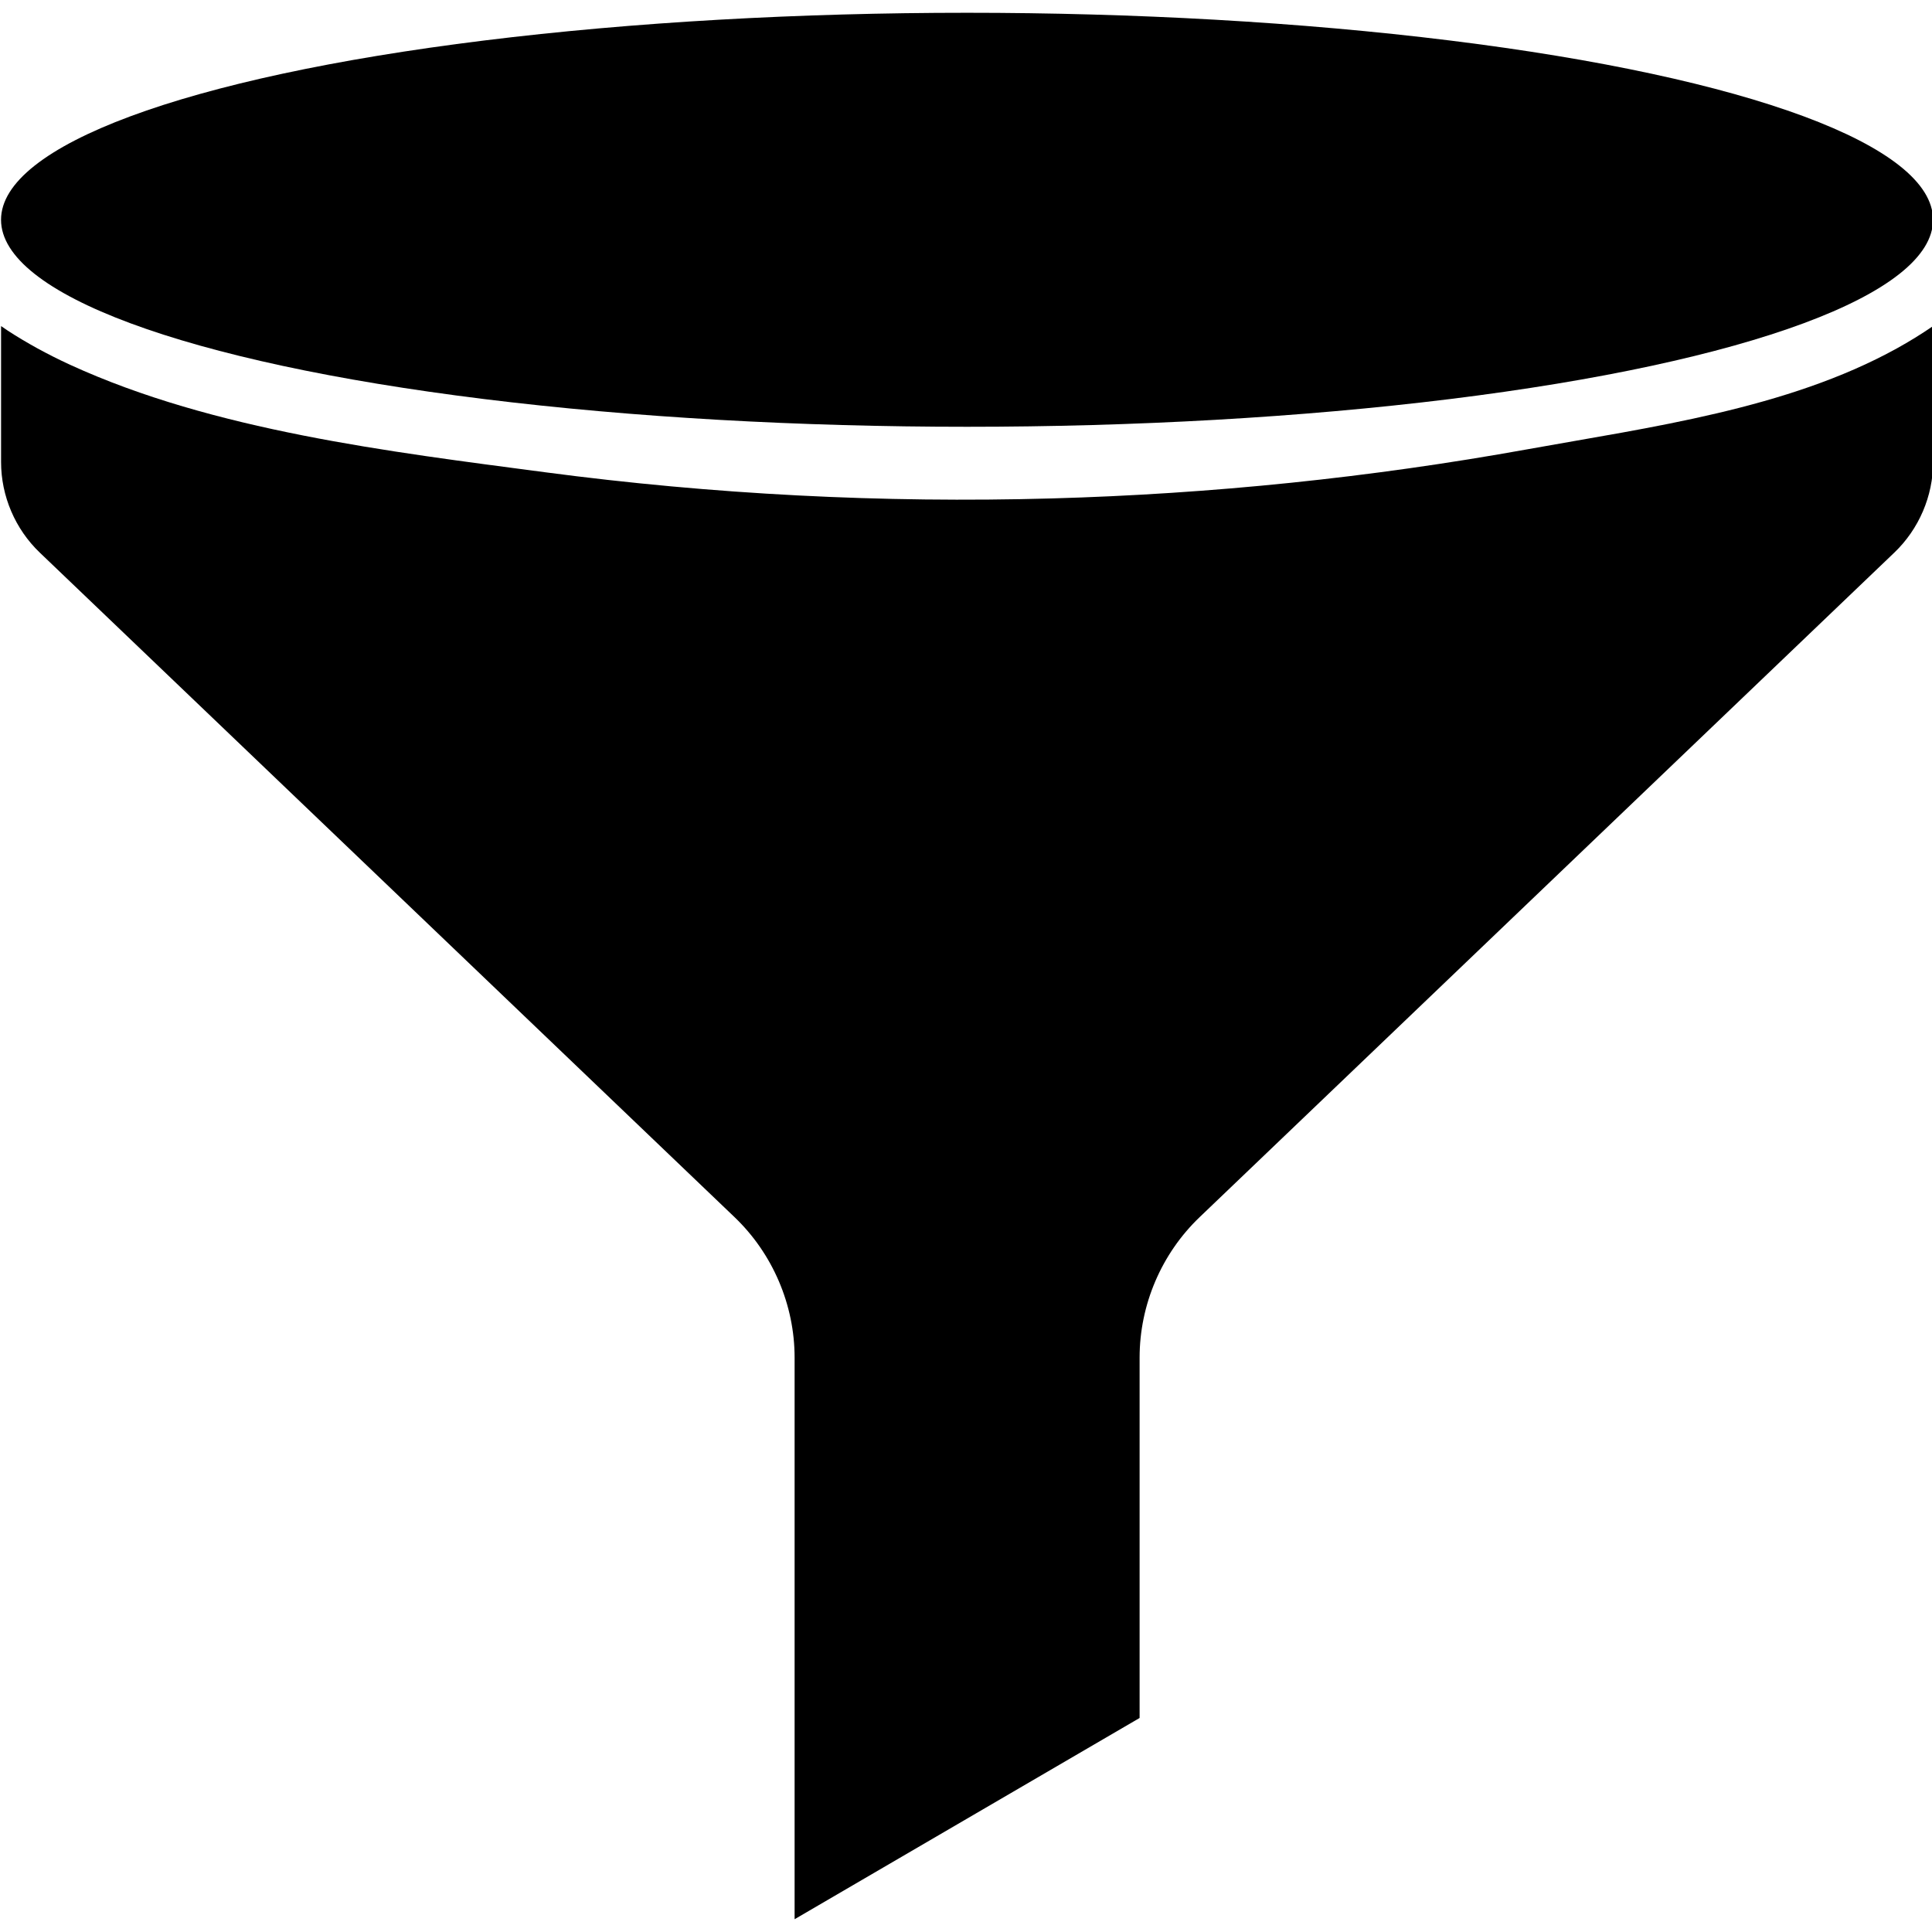 <svg id="Layer_1" enable-background="new 0 0 56 55.259" height="512" viewBox="0 0 56 55.259" width="512" xmlns="http://www.w3.org/2000/svg"><ellipse cx="28.03" cy="6" rx="28" ry="6"/><path d="m54.981 9.728c-3.179 1.758-7.169 2.286-10.693 2.922-4.558.823-9.178 1.298-13.807 1.427-4.904.137-9.818-.116-14.682-.759-4.505-.595-9.611-1.209-13.76-3.112-.34-.155-.656-.317-.958-.481-.072-.04-.143-.08-.213-.12-.296-.17-.58-.343-.837-.524v3.94c0 .987.409 1.944 1.122 2.626l20.139 19.263c1.105 1.057 1.74 2.541 1.74 4.071v16.278l10-5.833v-10.446c0-1.53.634-3.014 1.74-4.071l20.137-19.263c.713-.682 1.123-1.639 1.123-2.626 0 0 0-3.94-.003-3.938-.34.233-.689.447-1.048.646z"/></svg>